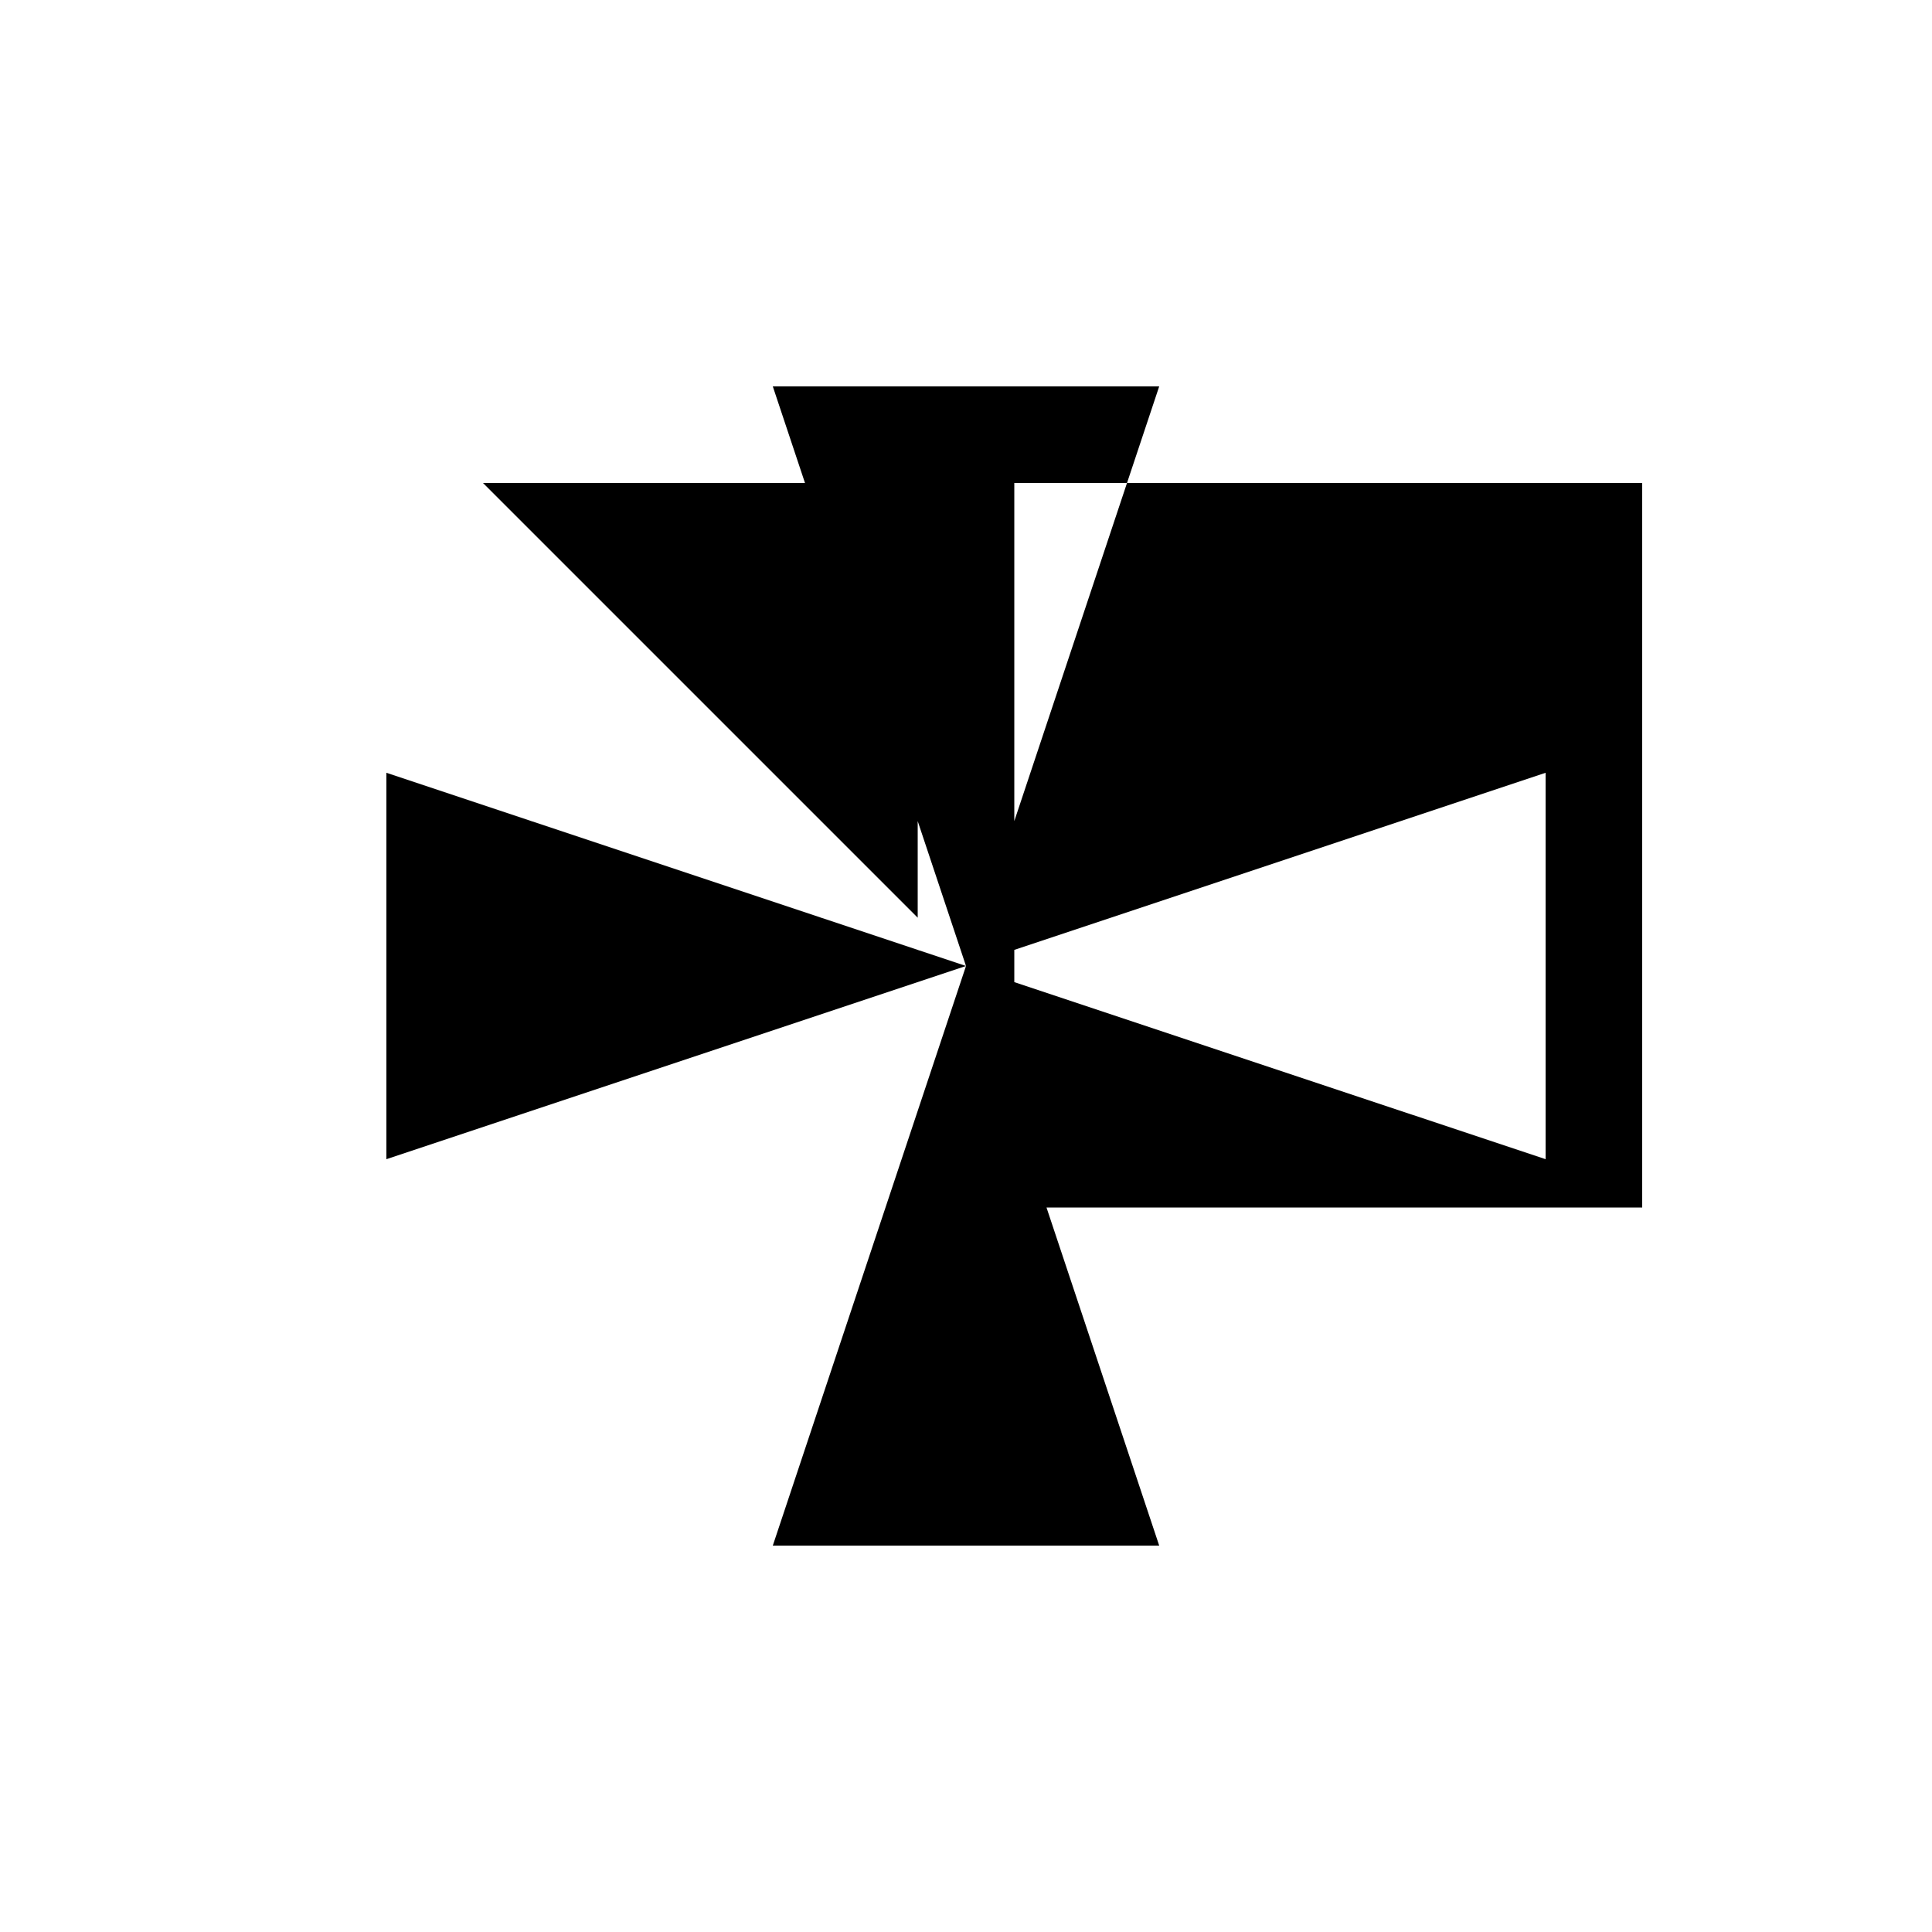 <svg xmlns="http://www.w3.org/2000/svg" viewBox="-100 -100 500 500"><path style="fill:#000000" d="M 0,100 150,150 0,200 0,100 M 25,25 108.333,25 137.5,25 137.5,112.5 108.333,25 100,0 200,0 191.667,25 325,25 325,212.5 170.833,212.5 200,300 100,300 150,150 162.5,112.5 191.667,25 162.5,25 162.5,112.5 162.5,145.833 150,150 162.5,154.167 300,200 300,100 162.5,145.833 162.5,154.167 162.5,187.5 150,150 137.5,112.5 137.5,137.5 25,25 M 162.5,187.5 170.833,212.5 162.5,212.5 162.5,187.5"/></svg>
